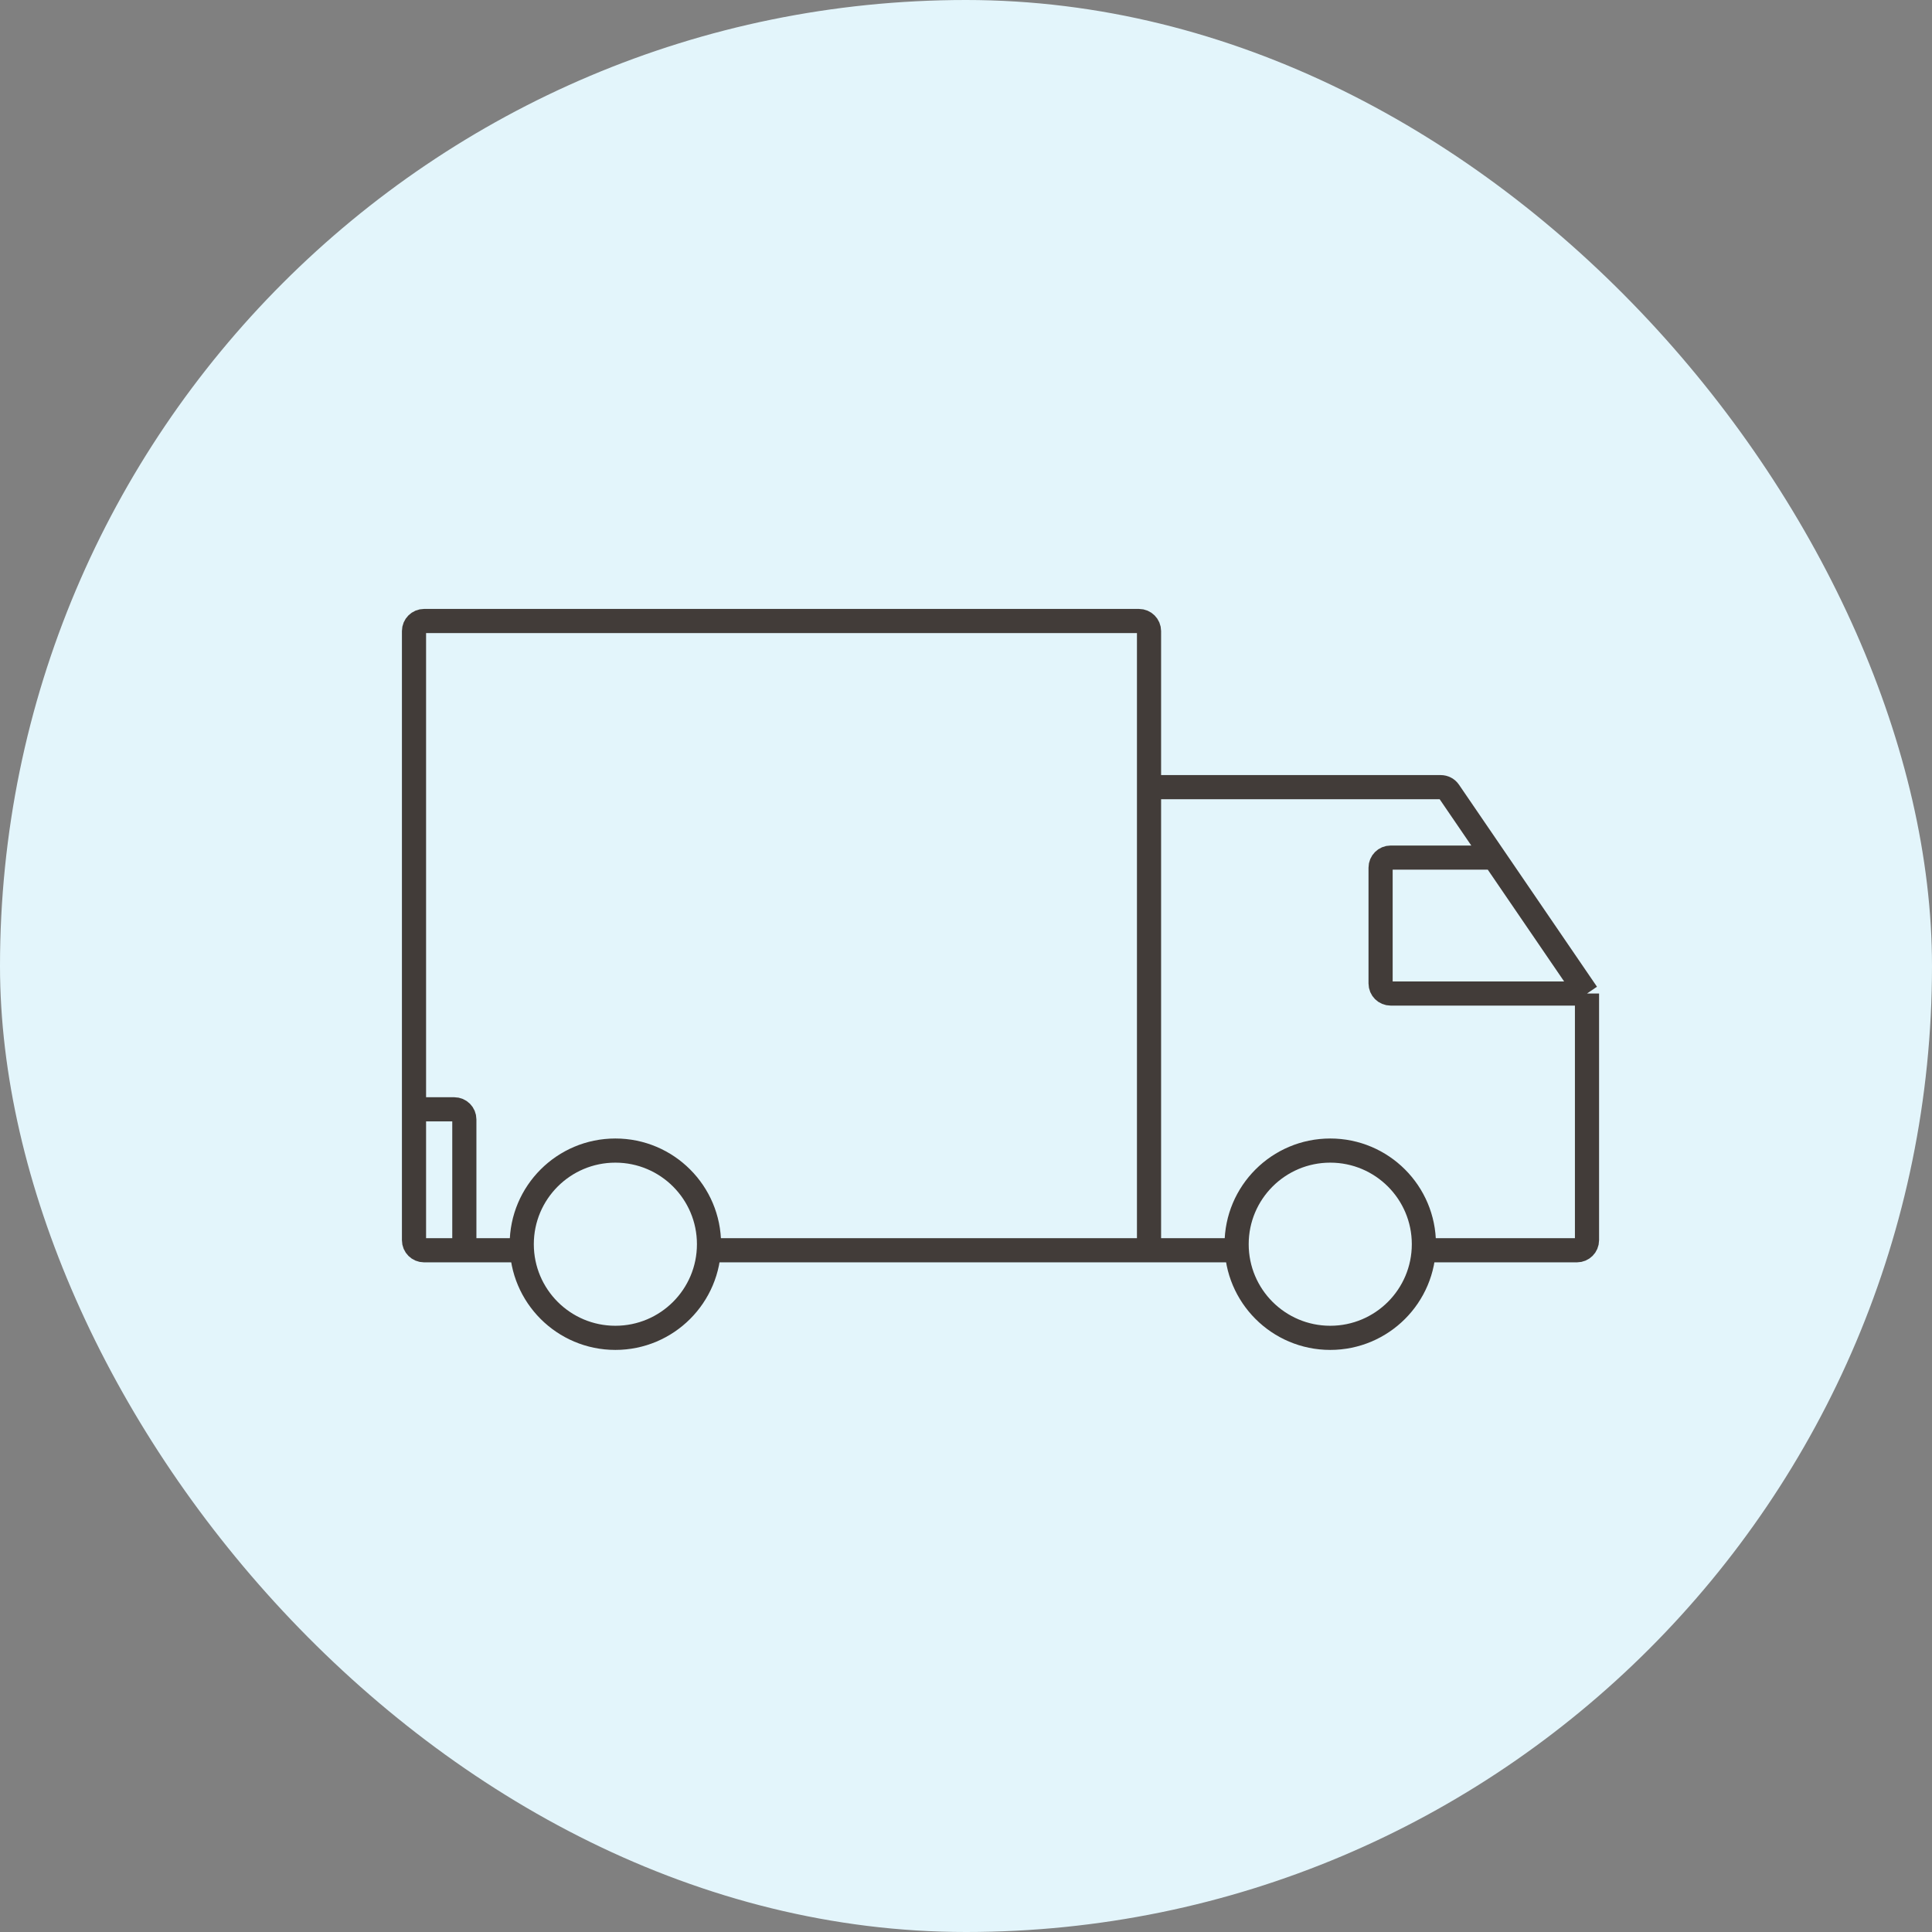 <svg width="56" height="56" viewBox="0 0 56 56" fill="none" xmlns="http://www.w3.org/2000/svg">
<rect x="0" y="0" width="56" height="56" fill="#808080" stroke="none"/>
<rect width="56" height="56" rx="28" fill="#E3F5FB"/>
<path d="M46 28.798V35.949C46 36.11 45.869 36.24 45.708 36.24H41.5M46 28.798L43.309 24.858M46 28.798H40.309C40.148 28.798 40.017 28.668 40.017 28.506V25.15C40.017 24.989 40.148 24.858 40.309 24.858H43.309M33.305 22.816H41.76C41.856 22.816 41.947 22.863 42.001 22.943L43.309 24.858M33.305 22.816V36.24M33.305 22.816V18.292C33.305 18.131 33.174 18 33.013 18H12.292C12.131 18 12 18.131 12 18.292V32.154M33.305 36.24H20.829M33.305 36.24H35.681M12 32.154V35.949C12 36.11 12.131 36.24 12.292 36.24H13.459M12 32.154H13.167C13.329 32.154 13.459 32.285 13.459 32.446V36.24M13.459 36.24H15" stroke="#423C39" stroke-width="0.7" stroke-linejoin="round"/>
<circle cx="17.837" cy="36.064" r="2.714" stroke="#423C39" stroke-width="0.7"/>
<circle cx="38.558" cy="36.064" r="2.714" stroke="#423C39" stroke-width="0.7"/>
</svg>
